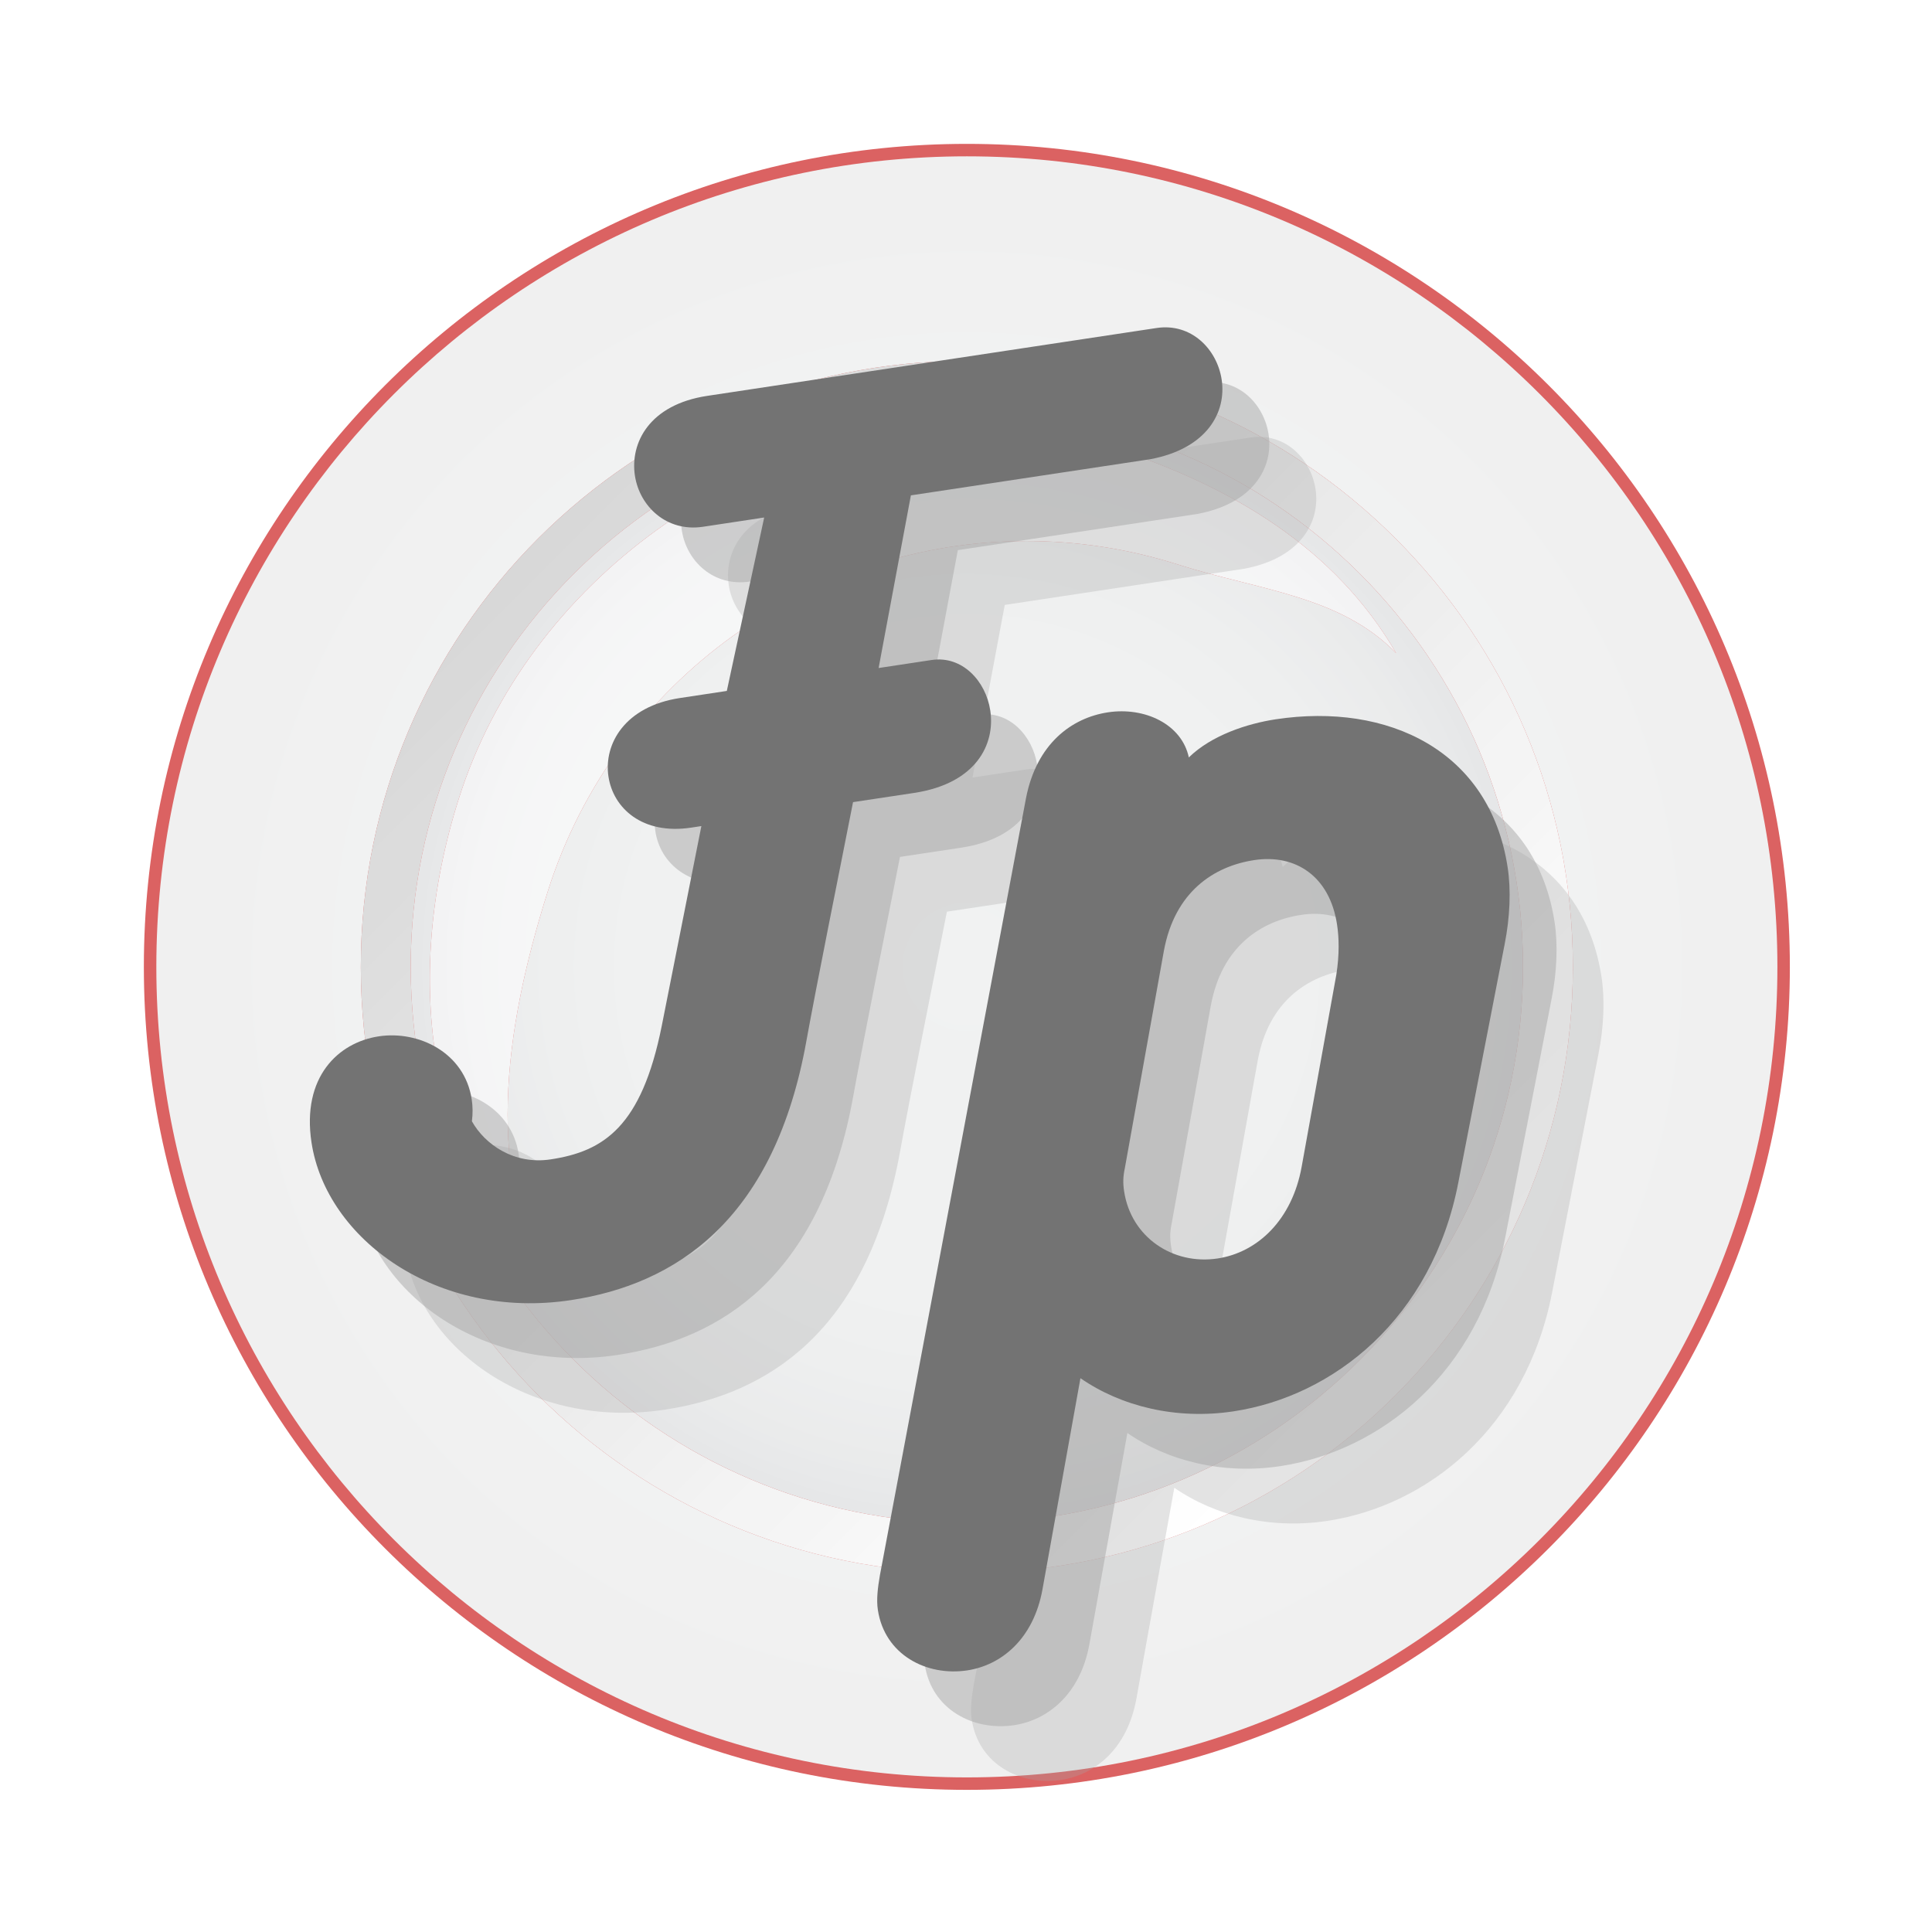 <svg xmlns="http://www.w3.org/2000/svg" xmlns:xlink="http://www.w3.org/1999/xlink" width="500" zoomAndPan="magnify" viewBox="0 0 375 375" height="500" preserveAspectRatio="xMidYMid meet" version="1.0"><defs><g/><clipPath id="b8e3b9da11"><path d="M 27.934 27.934 L 347.434 27.934 L 347.434 347.434 L 27.934 347.434 Z M 27.934 27.934 " clip-rule="nonzero"/></clipPath><clipPath id="abbb56e132"><path d="M 30.344 30.344 L 344.992 30.344 L 344.992 344.992 L 30.344 344.992 Z M 30.344 30.344 " clip-rule="nonzero"/></clipPath><clipPath id="91a83f4697"><path d="M 187.668 344.992 C 100.918 344.992 30.344 274.414 30.344 187.668 C 30.344 100.918 100.918 30.344 187.668 30.344 C 274.414 30.344 344.992 100.918 344.992 187.668 C 344.992 274.414 274.414 344.992 187.668 344.992 M 187.668 70.039 C 122.703 70.039 70.035 122.703 70.035 187.668 C 70.035 252.629 122.703 305.297 187.668 305.297 C 252.633 305.297 305.293 252.629 305.293 187.668 C 305.293 122.703 252.633 70.039 187.668 70.039 " clip-rule="nonzero"/></clipPath><clipPath id="9d3e532a30"><path d="M 187.668 344.992 C 100.918 344.992 30.344 274.414 30.344 187.668 C 30.344 100.918 100.918 30.344 187.668 30.344 C 274.414 30.344 344.992 100.918 344.992 187.668 C 344.992 274.414 274.414 344.992 187.668 344.992 M 187.668 70.039 C 122.703 70.039 70.035 122.703 70.035 187.668 C 70.035 252.629 122.703 305.297 187.668 305.297 C 252.633 305.297 305.293 252.629 305.293 187.668 C 305.293 122.703 252.633 70.039 187.668 70.039 " clip-rule="nonzero"/></clipPath><radialGradient gradientTransform="matrix(1, 0, 0, 1, 187.666, 187.667)" gradientUnits="userSpaceOnUse" r="157.324" cx="0" id="48e0679c11" cy="0" fx="0" fy="0"><stop stop-opacity="1" stop-color="rgb(94.499%, 94.899%, 94.899%)" offset="0"/><stop stop-opacity="1" stop-color="rgb(94.499%, 94.899%, 94.899%)" offset="0.5"/><stop stop-opacity="1" stop-color="rgb(94.499%, 94.798%, 94.798%)" offset="0.75"/><stop stop-opacity="1" stop-color="rgb(94.499%, 94.624%, 94.624%)" offset="0.812"/><stop stop-opacity="1" stop-color="rgb(94.437%, 94.463%, 94.463%)" offset="0.859"/><stop stop-opacity="1" stop-color="rgb(94.237%, 94.237%, 94.237%)" offset="0.895"/><stop stop-opacity="1" stop-color="rgb(94.099%, 94.099%, 94.099%)" offset="1"/></radialGradient><clipPath id="c2779459c5"><path d="M 70 70 L 305.469 70 L 305.469 305.469 L 70 305.469 Z M 70 70 " clip-rule="nonzero"/></clipPath><clipPath id="fffb1ea790"><path d="M 187.668 305.297 C 122.703 305.297 70.035 252.629 70.035 187.668 C 70.035 122.703 122.703 70.039 187.668 70.039 C 252.633 70.039 305.293 122.703 305.293 187.668 C 305.293 252.629 252.633 305.297 187.668 305.297 M 187.668 79.719 C 128.145 79.719 79.719 128.145 79.719 187.668 C 79.719 247.191 128.145 295.617 187.668 295.617 C 247.188 295.617 295.613 247.191 295.613 187.668 C 295.613 128.145 247.188 79.719 187.668 79.719 " clip-rule="nonzero"/></clipPath><clipPath id="4359631f0b"><path d="M 187.668 305.297 C 122.703 305.297 70.035 252.629 70.035 187.668 C 70.035 122.703 122.703 70.039 187.668 70.039 C 252.633 70.039 305.293 122.703 305.293 187.668 C 305.293 252.629 252.633 305.297 187.668 305.297 M 187.668 79.719 C 128.145 79.719 79.719 128.145 79.719 187.668 C 79.719 247.191 128.145 295.617 187.668 295.617 C 247.188 295.617 295.613 247.191 295.613 187.668 C 295.613 128.145 247.188 79.719 187.668 79.719 " clip-rule="nonzero"/></clipPath><clipPath id="19b5477d08"><path d="M 187.664 422.926 L 422.926 187.668 L 187.664 -47.594 L -47.594 187.668 Z M 187.664 422.926 " clip-rule="nonzero"/></clipPath><linearGradient x1="-0.207" gradientTransform="matrix(-166.353, -166.353, 166.353, -166.353, 270.815, 270.873)" y1="0" x2="1.207" gradientUnits="userSpaceOnUse" y2="0" id="c00eb62383"><stop stop-opacity="1" stop-color="rgb(100%, 100%, 100%)" offset="0"/><stop stop-opacity="1" stop-color="rgb(100%, 100%, 100%)" offset="0.125"/><stop stop-opacity="1" stop-color="rgb(99.997%, 99.997%, 99.997%)" offset="0.156"/><stop stop-opacity="1" stop-color="rgb(99.799%, 99.799%, 99.799%)" offset="0.172"/><stop stop-opacity="1" stop-color="rgb(99.408%, 99.408%, 99.408%)" offset="0.188"/><stop stop-opacity="1" stop-color="rgb(99.109%, 99.109%, 99.109%)" offset="0.195"/><stop stop-opacity="1" stop-color="rgb(98.901%, 98.901%, 98.901%)" offset="0.203"/><stop stop-opacity="1" stop-color="rgb(98.602%, 98.602%, 98.602%)" offset="0.219"/><stop stop-opacity="1" stop-color="rgb(98.398%, 98.398%, 98.398%)" offset="0.234"/><stop stop-opacity="1" stop-color="rgb(98.195%, 98.195%, 98.195%)" offset="0.25"/><stop stop-opacity="1" stop-color="rgb(97.804%, 97.804%, 97.804%)" offset="0.266"/><stop stop-opacity="1" stop-color="rgb(97.45%, 97.45%, 97.45%)" offset="0.281"/><stop stop-opacity="1" stop-color="rgb(97.098%, 97.098%, 97.098%)" offset="0.297"/><stop stop-opacity="1" stop-color="rgb(96.707%, 96.707%, 96.707%)" offset="0.312"/><stop stop-opacity="1" stop-color="rgb(96.408%, 96.408%, 96.408%)" offset="0.32"/><stop stop-opacity="1" stop-color="rgb(96.201%, 96.201%, 96.201%)" offset="0.328"/><stop stop-opacity="1" stop-color="rgb(95.901%, 95.901%, 95.901%)" offset="0.344"/><stop stop-opacity="1" stop-color="rgb(95.699%, 95.699%, 95.699%)" offset="0.359"/><stop stop-opacity="1" stop-color="rgb(95.496%, 95.496%, 95.496%)" offset="0.375"/><stop stop-opacity="1" stop-color="rgb(95.105%, 95.105%, 95.105%)" offset="0.391"/><stop stop-opacity="1" stop-color="rgb(94.804%, 94.804%, 94.804%)" offset="0.398"/><stop stop-opacity="1" stop-color="rgb(94.597%, 94.597%, 94.597%)" offset="0.406"/><stop stop-opacity="1" stop-color="rgb(94.298%, 94.298%, 94.298%)" offset="0.422"/><stop stop-opacity="1" stop-color="rgb(93.907%, 93.907%, 93.907%)" offset="0.438"/><stop stop-opacity="1" stop-color="rgb(93.608%, 93.608%, 93.608%)" offset="0.445"/><stop stop-opacity="1" stop-color="rgb(93.401%, 93.401%, 93.401%)" offset="0.453"/><stop stop-opacity="1" stop-color="rgb(93.102%, 93.102%, 93.102%)" offset="0.469"/><stop stop-opacity="1" stop-color="rgb(92.801%, 92.801%, 92.801%)" offset="0.477"/><stop stop-opacity="1" stop-color="rgb(92.598%, 92.598%, 92.598%)" offset="0.484"/><stop stop-opacity="1" stop-color="rgb(92.499%, 92.499%, 92.499%)" offset="0.5"/><stop stop-opacity="1" stop-color="rgb(92.352%, 92.352%, 92.352%)" offset="0.516"/><stop stop-opacity="1" stop-color="rgb(92.104%, 92.104%, 92.104%)" offset="0.523"/><stop stop-opacity="1" stop-color="rgb(91.896%, 91.896%, 91.896%)" offset="0.531"/><stop stop-opacity="1" stop-color="rgb(91.597%, 91.597%, 91.597%)" offset="0.547"/><stop stop-opacity="1" stop-color="rgb(91.206%, 91.206%, 91.206%)" offset="0.562"/><stop stop-opacity="1" stop-color="rgb(90.907%, 90.907%, 90.907%)" offset="0.57"/><stop stop-opacity="1" stop-color="rgb(90.7%, 90.7%, 90.7%)" offset="0.578"/><stop stop-opacity="1" stop-color="rgb(90.401%, 90.401%, 90.401%)" offset="0.594"/><stop stop-opacity="1" stop-color="rgb(90.1%, 90.1%, 90.1%)" offset="0.602"/><stop stop-opacity="1" stop-color="rgb(89.893%, 89.893%, 89.893%)" offset="0.609"/><stop stop-opacity="1" stop-color="rgb(89.594%, 89.594%, 89.594%)" offset="0.625"/><stop stop-opacity="1" stop-color="rgb(89.4%, 89.4%, 89.4%)" offset="0.641"/><stop stop-opacity="1" stop-color="rgb(89.299%, 89.299%, 89.299%)" offset="0.648"/><stop stop-opacity="1" stop-color="rgb(89.096%, 89.096%, 89.096%)" offset="0.656"/><stop stop-opacity="1" stop-color="rgb(88.797%, 88.797%, 88.797%)" offset="0.672"/><stop stop-opacity="1" stop-color="rgb(88.406%, 88.406%, 88.406%)" offset="0.688"/><stop stop-opacity="1" stop-color="rgb(88.107%, 88.107%, 88.107%)" offset="0.695"/><stop stop-opacity="1" stop-color="rgb(87.9%, 87.9%, 87.9%)" offset="0.703"/><stop stop-opacity="1" stop-color="rgb(87.65%, 87.65%, 87.65%)" offset="0.719"/><stop stop-opacity="1" stop-color="rgb(87.399%, 87.399%, 87.399%)" offset="0.727"/><stop stop-opacity="1" stop-color="rgb(87.193%, 87.193%, 87.193%)" offset="0.734"/><stop stop-opacity="1" stop-color="rgb(86.894%, 86.894%, 86.894%)" offset="0.75"/><stop stop-opacity="1" stop-color="rgb(86.6%, 86.6%, 86.6%)" offset="0.758"/><stop stop-opacity="1" stop-color="rgb(86.404%, 86.404%, 86.404%)" offset="0.766"/><stop stop-opacity="1" stop-color="rgb(86.299%, 86.299%, 86.299%)" offset="0.781"/><stop stop-opacity="1" stop-color="rgb(86.096%, 86.096%, 86.096%)" offset="0.797"/><stop stop-opacity="1" stop-color="rgb(85.706%, 85.706%, 85.706%)" offset="0.812"/><stop stop-opacity="1" stop-color="rgb(85.406%, 85.406%, 85.406%)" offset="0.82"/><stop stop-opacity="1" stop-color="rgb(85.199%, 85.199%, 85.199%)" offset="0.828"/><stop stop-opacity="1" stop-color="rgb(84.9%, 84.9%, 84.9%)" offset="0.844"/><stop stop-opacity="1" stop-color="rgb(84.602%, 84.602%, 84.602%)" offset="0.859"/><stop stop-opacity="1" stop-color="rgb(84.399%, 84.399%, 84.399%)" offset="0.875"/><stop stop-opacity="1" stop-color="rgb(84.299%, 84.299%, 84.299%)" offset="1"/></linearGradient><clipPath id="bb9188e690"><path d="M 79.621 79.719 L 295.613 79.719 L 295.613 295.617 L 79.621 295.617 Z M 79.621 79.719 " clip-rule="nonzero"/></clipPath><clipPath id="726f735db6"><path d="M 187.668 295.617 C 128.145 295.617 79.719 247.191 79.719 187.668 C 79.719 128.145 128.145 79.719 187.668 79.719 C 247.188 79.719 295.613 128.145 295.613 187.668 C 295.613 247.191 247.188 295.617 187.668 295.617 M 188.23 82.543 C 144.969 82.543 102.473 112.664 89.059 155 C 77.859 190.336 83.102 226.438 107.246 251.359 C 93.945 228.438 97.707 200.211 106.324 173.016 C 119.457 131.562 157.918 105.012 199.258 105.012 C 208.984 105.012 218.871 106.48 228.625 109.57 C 244.5 114.605 260.164 115.605 271.012 126.801 C 259.266 106.562 239.285 94.289 215.27 86.676 C 206.398 83.867 197.297 82.543 188.23 82.543 " clip-rule="nonzero"/></clipPath><clipPath id="7750e429a8"><path d="M 187.668 295.617 C 128.145 295.617 79.719 247.191 79.719 187.668 C 79.719 128.145 128.145 79.719 187.668 79.719 C 247.188 79.719 295.613 128.145 295.613 187.668 C 295.613 247.191 247.188 295.617 187.668 295.617 M 188.23 82.543 C 144.969 82.543 102.473 112.664 89.059 155 C 77.859 190.336 83.102 226.438 107.246 251.359 C 93.945 228.438 97.707 200.211 106.324 173.016 C 119.457 131.562 157.918 105.012 199.258 105.012 C 208.984 105.012 218.871 106.48 228.625 109.57 C 244.5 114.605 260.164 115.605 271.012 126.801 C 259.266 106.562 239.285 94.289 215.27 86.676 C 206.398 83.867 197.297 82.543 188.23 82.543 " clip-rule="nonzero"/></clipPath><radialGradient gradientTransform="matrix(1, 0, 0, 1, 187.666, 187.667)" gradientUnits="userSpaceOnUse" r="107.948" cx="0" id="9f9e5067b9" cy="0" fx="0" fy="0"><stop stop-opacity="1" stop-color="rgb(94.398%, 94.798%, 94.798%)" offset="0"/><stop stop-opacity="1" stop-color="rgb(94.199%, 94.598%, 94.598%)" offset="0.25"/><stop stop-opacity="1" stop-color="rgb(93.999%, 94.398%, 94.398%)" offset="0.625"/><stop stop-opacity="1" stop-color="rgb(93.799%, 94.199%, 94.199%)" offset="0.648"/><stop stop-opacity="1" stop-color="rgb(93.61%, 94.009%, 94.009%)" offset="0.691"/><stop stop-opacity="1" stop-color="rgb(93.41%, 93.81%, 93.81%)" offset="0.727"/><stop stop-opacity="1" stop-color="rgb(93.24%, 93.64%, 93.64%)" offset="0.758"/><stop stop-opacity="1" stop-color="rgb(93.008%, 93.41%, 93.44%)" offset="0.785"/><stop stop-opacity="1" stop-color="rgb(92.667%, 93.068%, 93.259%)" offset="0.809"/><stop stop-opacity="1" stop-color="rgb(92.464%, 92.851%, 93.059%)" offset="0.832"/><stop stop-opacity="1" stop-color="rgb(92.314%, 92.651%, 92.847%)" offset="0.852"/><stop stop-opacity="1" stop-color="rgb(92.171%, 92.477%, 92.625%)" offset="0.867"/><stop stop-opacity="1" stop-color="rgb(92.056%, 92.392%, 92.392%)" offset="0.883"/><stop stop-opacity="1" stop-color="rgb(91.785%, 92.163%, 92.262%)" offset="0.895"/><stop stop-opacity="1" stop-color="rgb(91.534%, 91.934%, 92.2%)" offset="0.918"/><stop stop-opacity="1" stop-color="rgb(91.281%, 91.682%, 92.047%)" offset="0.926"/><stop stop-opacity="1" stop-color="rgb(90.929%, 91.328%, 91.73%)" offset="0.941"/><stop stop-opacity="1" stop-color="rgb(90.686%, 91.086%, 91.486%)" offset="0.969"/><stop stop-opacity="1" stop-color="rgb(90.54%, 90.941%, 91.341%)" offset="0.977"/><stop stop-opacity="1" stop-color="rgb(90.335%, 90.736%, 91.136%)" offset="0.98"/><stop stop-opacity="1" stop-color="rgb(90.199%, 90.599%, 90.999%)" offset="1"/></radialGradient><clipPath id="93f80b265e"><path d="M 83.105 82.543 L 271.012 82.543 L 271.012 251.359 L 83.105 251.359 Z M 83.105 82.543 " clip-rule="nonzero"/></clipPath><clipPath id="95ed716fcd"><path d="M 107.246 251.359 C 83.102 226.438 77.859 190.336 89.059 155 C 102.473 112.664 144.969 82.543 188.23 82.543 C 197.297 82.543 206.398 83.867 215.27 86.676 C 239.285 94.289 259.266 106.562 271.012 126.801 C 260.164 115.605 244.5 114.605 228.625 109.57 C 218.871 106.48 208.984 105.012 199.258 105.012 C 157.918 105.012 119.457 131.562 106.324 173.016 C 97.707 200.211 93.945 228.438 107.246 251.359 " clip-rule="nonzero"/></clipPath><clipPath id="e397fc1f44"><path d="M 107.246 251.359 C 83.102 226.438 77.859 190.336 89.059 155 C 102.473 112.664 144.969 82.543 188.23 82.543 C 197.297 82.543 206.398 83.867 215.27 86.676 C 239.285 94.289 259.266 106.562 271.012 126.801 C 260.164 115.605 244.5 114.605 228.625 109.57 C 218.871 106.48 208.984 105.012 199.258 105.012 C 157.918 105.012 119.457 131.562 106.324 173.016 C 97.707 200.211 93.945 228.438 107.246 251.359 " clip-rule="nonzero"/></clipPath><radialGradient gradientTransform="matrix(1, 0, 0, 1, 187.666, 187.667)" gradientUnits="userSpaceOnUse" r="107.948" cx="0" id="0afd147657" cy="0" fx="0" fy="0"><stop stop-opacity="1" stop-color="rgb(97.299%, 97.6%, 97.6%)" offset="0"/><stop stop-opacity="1" stop-color="rgb(97.198%, 97.523%, 97.523%)" offset="0.5"/><stop stop-opacity="1" stop-color="rgb(96.999%, 97.273%, 97.374%)" offset="0.562"/><stop stop-opacity="1" stop-color="rgb(96.799%, 96.999%, 97.198%)" offset="0.672"/><stop stop-opacity="1" stop-color="rgb(96.599%, 96.806%, 96.999%)" offset="0.754"/><stop stop-opacity="1" stop-color="rgb(96.4%, 96.606%, 96.8%)" offset="0.812"/><stop stop-opacity="1" stop-color="rgb(96.201%, 96.384%, 96.6%)" offset="0.859"/><stop stop-opacity="1" stop-color="rgb(95.999%, 96.085%, 96.399%)" offset="0.895"/><stop stop-opacity="1" stop-color="rgb(95.757%, 95.757%, 96.156%)" offset="0.918"/><stop stop-opacity="1" stop-color="rgb(95.456%, 95.456%, 95.856%)" offset="0.938"/><stop stop-opacity="1" stop-color="rgb(95.299%, 95.299%, 95.699%)" offset="1"/></radialGradient></defs><rect x="-37.5" width="450" fill="#ffffff" y="-37.5" height="450" fill-opacity="1"/><rect x="-37.5" width="450" fill="#ffffff" y="-37.5" height="450" fill-opacity="1"/><g clip-path="url(#b8e3b9da11)"><path fill="#db6262" d="M 187.668 347.41 C 99.582 347.41 27.922 275.75 27.922 187.668 C 27.922 99.586 99.582 27.926 187.668 27.926 C 275.75 27.926 347.41 99.586 347.41 187.668 C 347.41 275.75 275.75 347.41 187.668 347.41 " fill-opacity="1" fill-rule="nonzero"/></g><g clip-path="url(#abbb56e132)"><g clip-path="url(#91a83f4697)"><g clip-path="url(#9d3e532a30)"><path fill="url(#48e0679c11)" d="M 30.344 30.344 L 30.344 344.992 L 344.992 344.992 L 344.992 30.344 Z M 30.344 30.344 " fill-rule="nonzero"/></g></g></g><g clip-path="url(#c2779459c5)"><g clip-path="url(#fffb1ea790)"><g clip-path="url(#4359631f0b)"><g clip-path="url(#19b5477d08)"><path fill="url(#c00eb62383)" d="M 187.664 422.926 L 422.926 187.668 L 187.664 -47.594 L -47.594 187.668 Z M 187.664 422.926 " fill-rule="nonzero"/></g></g></g></g><g clip-path="url(#bb9188e690)"><g clip-path="url(#726f735db6)"><g clip-path="url(#7750e429a8)"><path fill="url(#9f9e5067b9)" d="M 79.621 79.719 L 79.621 295.617 L 295.613 295.617 L 295.613 79.719 Z M 79.621 79.719 " fill-rule="nonzero"/></g></g></g><g clip-path="url(#93f80b265e)"><g clip-path="url(#95ed716fcd)"><g clip-path="url(#e397fc1f44)"><path fill="url(#0afd147657)" d="M 83.105 82.543 L 83.105 251.359 L 271.012 251.359 L 271.012 82.543 Z M 83.105 82.543 " fill-rule="nonzero"/></g></g></g><g fill="#a6a6a6" fill-opacity="0.302"><g transform="translate(85.905, 280.132)"><g><path d="M 156.801 -195.203 L 69.59 -182.031 C 58.32 -180.328 54.59 -172.887 55.547 -166.559 C 56.441 -160.629 61.656 -155.551 68.777 -156.625 L 80.641 -158.418 L 73.387 -124.758 L 64.293 -123.383 C 53.613 -121.77 49.457 -114.469 50.414 -108.141 C 51.34 -102.008 56.98 -96.793 66.473 -98.227 L 68.449 -98.527 L 60.758 -59.742 C 56.84 -40.141 49.469 -35.383 39.188 -33.832 C 32.066 -32.758 26.406 -36.754 23.91 -41.23 C 24.094 -42.676 24.086 -44.09 23.875 -45.477 C 22.5 -54.57 13.559 -58.883 5.844 -57.719 C -2.066 -56.523 -9.141 -49.793 -7.227 -37.137 C -4.391 -18.352 17.203 -2.598 43.109 -6.512 C 63.477 -9.59 82.047 -21.898 88.539 -55.242 C 91.195 -69.801 95.031 -88.586 97.887 -103.176 L 109.75 -104.965 C 121.812 -106.789 125.516 -114.426 124.527 -120.953 C 123.664 -126.688 119.07 -131.656 113.137 -130.762 L 102.852 -129.207 L 109.117 -162.719 L 155.59 -169.738 C 166.605 -171.805 170.395 -178.852 169.438 -185.18 C 168.543 -191.113 163.523 -196.219 156.801 -195.203 Z M 156.801 -195.203 "/></g></g></g><g fill="#a6a6a6" fill-opacity="0.502"><g transform="translate(76.796, 269.501)"><g><path d="M 156.801 -195.203 L 69.59 -182.031 C 58.32 -180.328 54.59 -172.887 55.547 -166.559 C 56.441 -160.629 61.656 -155.551 68.777 -156.625 L 80.641 -158.418 L 73.387 -124.758 L 64.293 -123.383 C 53.613 -121.77 49.457 -114.469 50.414 -108.141 C 51.34 -102.008 56.98 -96.793 66.473 -98.227 L 68.449 -98.527 L 60.758 -59.742 C 56.84 -40.141 49.469 -35.383 39.188 -33.832 C 32.066 -32.758 26.406 -36.754 23.91 -41.23 C 24.094 -42.676 24.086 -44.09 23.875 -45.477 C 22.5 -54.57 13.559 -58.883 5.844 -57.719 C -2.066 -56.523 -9.141 -49.793 -7.227 -37.137 C -4.391 -18.352 17.203 -2.598 43.109 -6.512 C 63.477 -9.59 82.047 -21.898 88.539 -55.242 C 91.195 -69.801 95.031 -88.586 97.887 -103.176 L 109.75 -104.965 C 121.812 -106.789 125.516 -114.426 124.527 -120.953 C 123.664 -126.688 119.07 -131.656 113.137 -130.762 L 102.852 -129.207 L 109.117 -162.719 L 155.59 -169.738 C 166.605 -171.805 170.395 -178.852 169.438 -185.18 C 168.543 -191.113 163.523 -196.219 156.801 -195.203 Z M 156.801 -195.203 "/></g></g></g><g fill="#737373" fill-opacity="1"><g transform="translate(67.687, 258.869)"><g><path d="M 156.801 -195.203 L 69.59 -182.031 C 58.32 -180.328 54.59 -172.887 55.547 -166.559 C 56.441 -160.629 61.656 -155.551 68.777 -156.625 L 80.641 -158.418 L 73.387 -124.758 L 64.293 -123.383 C 53.613 -121.77 49.457 -114.469 50.414 -108.141 C 51.34 -102.008 56.98 -96.793 66.473 -98.227 L 68.449 -98.527 L 60.758 -59.742 C 56.84 -40.141 49.469 -35.383 39.188 -33.832 C 32.066 -32.758 26.406 -36.754 23.91 -41.23 C 24.094 -42.676 24.086 -44.09 23.875 -45.477 C 22.5 -54.57 13.559 -58.883 5.844 -57.719 C -2.066 -56.523 -9.141 -49.793 -7.227 -37.137 C -4.391 -18.352 17.203 -2.598 43.109 -6.512 C 63.477 -9.59 82.047 -21.898 88.539 -55.242 C 91.195 -69.801 95.031 -88.586 97.887 -103.176 L 109.75 -104.965 C 121.812 -106.789 125.516 -114.426 124.527 -120.953 C 123.664 -126.688 119.07 -131.656 113.137 -130.762 L 102.852 -129.207 L 109.117 -162.719 L 155.59 -169.738 C 166.605 -171.805 170.395 -178.852 169.438 -185.18 C 168.543 -191.113 163.523 -196.219 156.801 -195.203 Z M 156.801 -195.203 "/></g></g></g><g fill="#a6a6a6" fill-opacity="0.302"><g transform="translate(217.606, 260.239)"><g/></g></g><g fill="#a6a6a6" fill-opacity="0.502"><g transform="translate(208.497, 249.608)"><g/></g></g><g fill="#737373" fill-opacity="1"><g transform="translate(199.388, 238.976)"><g/></g></g><g fill="#a6a6a6" fill-opacity="0.302"><g transform="translate(197.849, 346.711)"><g><path d="M 68.004 -185.836 C 62.469 -185 55.527 -182.738 51.121 -178.434 C 49.742 -184.898 42.559 -188.262 35.438 -187.188 C 28.32 -186.113 21.602 -181.051 19.535 -170.629 L -8.84 -19.699 C -9.273 -17.207 -9.539 -14.941 -9.238 -12.965 C -7.926 -4.266 0.199 -0.031 8.109 -1.227 C 14.633 -2.211 20.957 -7.211 22.719 -16.984 L 30.082 -57.941 C 37.988 -52.461 48.703 -49.832 59.777 -51.504 C 79.156 -54.43 98.324 -69.461 103.43 -95.922 L 112.422 -142.184 C 113.457 -147.395 113.668 -152.688 113.012 -157.035 C 109.574 -179.777 89.758 -189.121 68.004 -185.836 Z M 79.746 -136.234 L 73.027 -99.016 C 71.16 -88.621 64.422 -82.344 56.711 -81.18 C 48.008 -79.863 39.906 -85.316 38.559 -94.215 C 38.32 -95.797 38.34 -97.012 38.695 -98.684 L 46.277 -140.887 C 48.391 -152.332 55.93 -157.312 63.84 -158.508 C 71.75 -159.703 78.461 -155.457 79.895 -145.965 C 80.281 -143.395 80.363 -140.172 79.746 -136.234 Z M 79.746 -136.234 "/></g></g></g><g fill="#a6a6a6" fill-opacity="0.502"><g transform="translate(188.74, 336.079)"><g><path d="M 68.004 -185.836 C 62.469 -185 55.527 -182.738 51.121 -178.434 C 49.742 -184.898 42.559 -188.262 35.438 -187.188 C 28.32 -186.113 21.602 -181.051 19.535 -170.629 L -8.84 -19.699 C -9.273 -17.207 -9.539 -14.941 -9.238 -12.965 C -7.926 -4.266 0.199 -0.031 8.109 -1.227 C 14.633 -2.211 20.957 -7.211 22.719 -16.984 L 30.082 -57.941 C 37.988 -52.461 48.703 -49.832 59.777 -51.504 C 79.156 -54.43 98.324 -69.461 103.43 -95.922 L 112.422 -142.184 C 113.457 -147.395 113.668 -152.688 113.012 -157.035 C 109.574 -179.777 89.758 -189.121 68.004 -185.836 Z M 79.746 -136.234 L 73.027 -99.016 C 71.16 -88.621 64.422 -82.344 56.711 -81.18 C 48.008 -79.863 39.906 -85.316 38.559 -94.215 C 38.32 -95.797 38.34 -97.012 38.695 -98.684 L 46.277 -140.887 C 48.391 -152.332 55.93 -157.312 63.84 -158.508 C 71.75 -159.703 78.461 -155.457 79.895 -145.965 C 80.281 -143.395 80.363 -140.172 79.746 -136.234 Z M 79.746 -136.234 "/></g></g></g><g fill="#737373" fill-opacity="1"><g transform="translate(179.631, 325.448)"><g><path d="M 68.004 -185.836 C 62.469 -185 55.527 -182.738 51.121 -178.434 C 49.742 -184.898 42.559 -188.262 35.438 -187.188 C 28.32 -186.113 21.602 -181.051 19.535 -170.629 L -8.84 -19.699 C -9.273 -17.207 -9.539 -14.941 -9.238 -12.965 C -7.926 -4.266 0.199 -0.031 8.109 -1.227 C 14.633 -2.211 20.957 -7.211 22.719 -16.984 L 30.082 -57.941 C 37.988 -52.461 48.703 -49.832 59.777 -51.504 C 79.156 -54.43 98.324 -69.461 103.43 -95.922 L 112.422 -142.184 C 113.457 -147.395 113.668 -152.688 113.012 -157.035 C 109.574 -179.777 89.758 -189.121 68.004 -185.836 Z M 79.746 -136.234 L 73.027 -99.016 C 71.16 -88.621 64.422 -82.344 56.711 -81.18 C 48.008 -79.863 39.906 -85.316 38.559 -94.215 C 38.32 -95.797 38.34 -97.012 38.695 -98.684 L 46.277 -140.887 C 48.391 -152.332 55.93 -157.312 63.84 -158.508 C 71.75 -159.703 78.461 -155.457 79.895 -145.965 C 80.281 -143.395 80.363 -140.172 79.746 -136.234 Z M 79.746 -136.234 "/></g></g></g></svg>